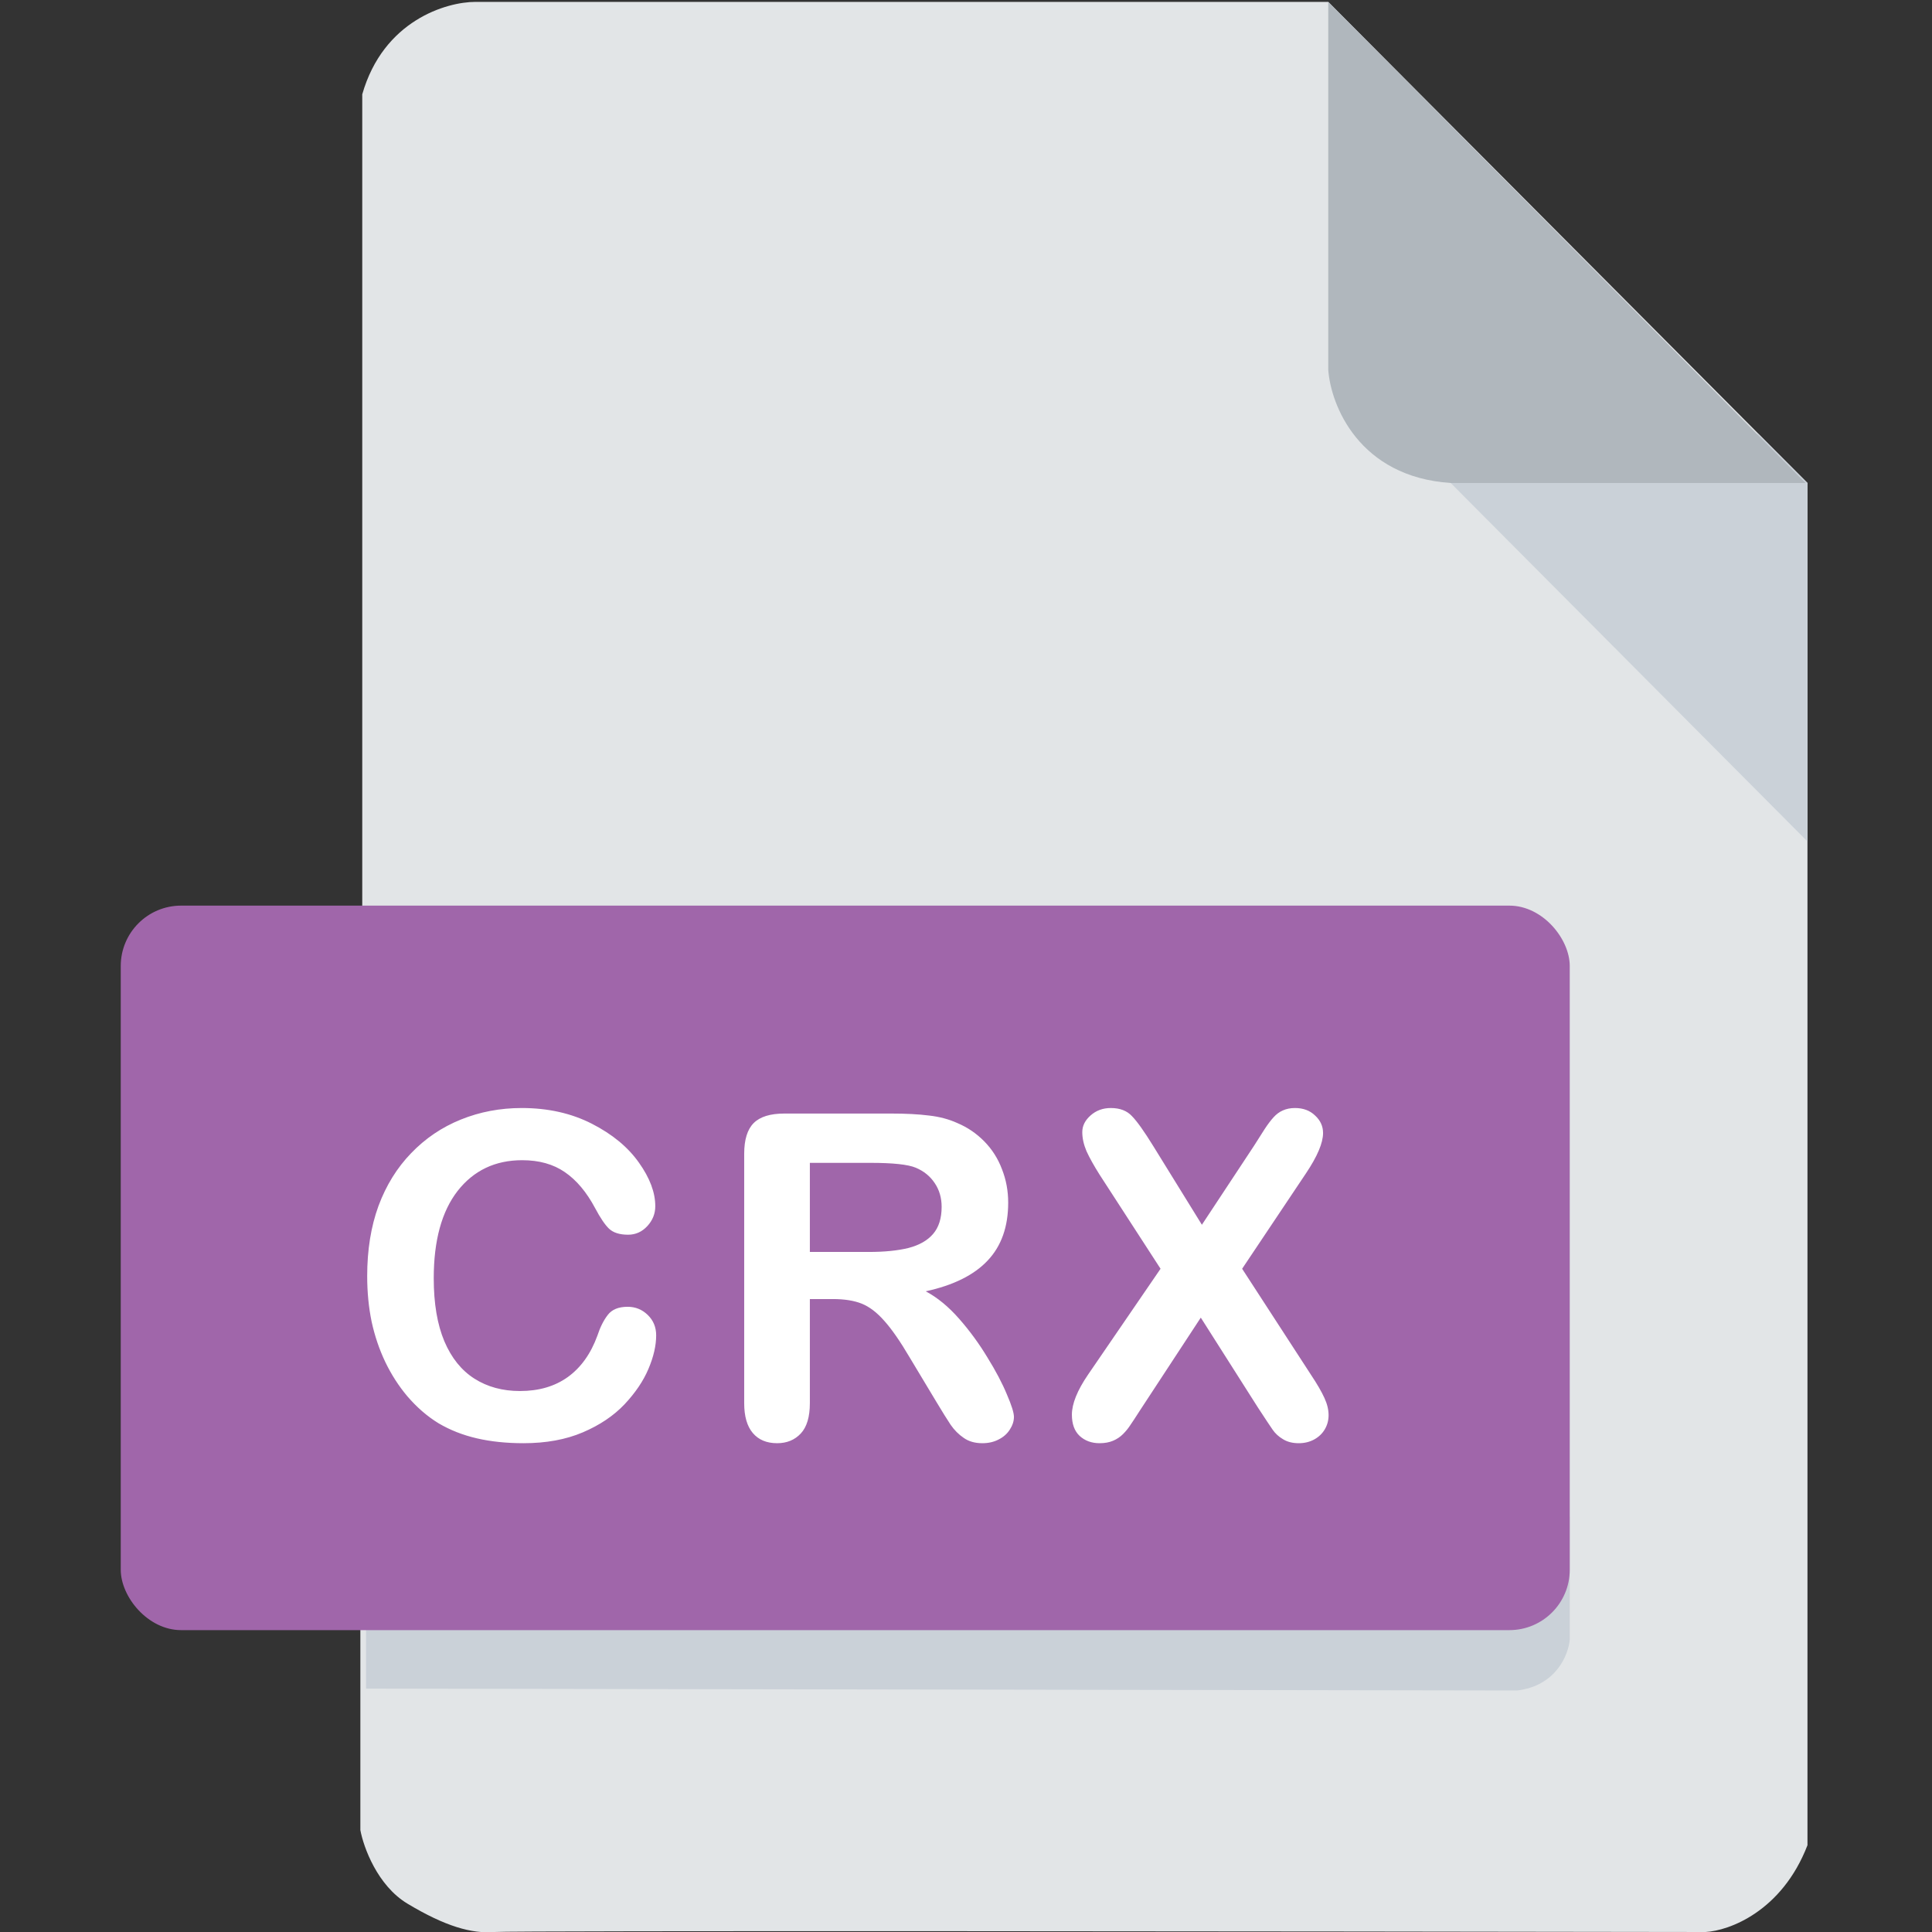 <svg width="512" height="512" viewBox="0 0 512 512" fill="none" xmlns="http://www.w3.org/2000/svg">
<rect x="0" y="0" width="512" height="512" fill="#333333" stroke="none"/>
<g clip-path="url(#clip0)">
<path d="M95.5 485V433L96 239.5V25C101.6 5.4 118.333 0.5 126 0.5H352L479 128V330V489C472.2 506.6 458.167 511.667 452 512C347 511.833 135.8 511.6 131 512C125 512.5 118 510.5 108 504.5C100 499.7 96.333 489.5 95.5 485Z" fill="#E2E5E7"/>
<path d="M479 223V128L466 115H450.5L373.5 117L479 223Z" fill="#CAD1D8"/>
<path d="M352 98V0.5L478.5 128H384.5C360.1 126.4 352.667 107.333 352 98Z" fill="#B0B7BD"/>
<path d="M97 402V447.5L402 448C412.4 446.8 415.667 438.5 416 434.5V402H97Z" fill="#CAD1D8"/>
<rect x="32" y="240" width="384" height="192" rx="16" fill="#A066AA"/>
<path d="M173.891 353.871C173.891 356.605 173.208 359.574 171.841 362.777C170.512 365.941 168.403 369.066 165.512 372.152C162.622 375.199 158.93 377.68 154.438 379.594C149.946 381.508 144.712 382.465 138.735 382.465C134.204 382.465 130.083 382.035 126.372 381.176C122.661 380.316 119.282 378.988 116.235 377.191C113.227 375.355 110.454 372.953 107.915 369.984C105.649 367.289 103.716 364.281 102.114 360.961C100.512 357.602 99.302 354.027 98.481 350.238C97.7 346.449 97.309 342.426 97.309 338.168C97.309 331.254 98.305 325.062 100.298 319.594C102.329 314.125 105.22 309.457 108.97 305.59C112.72 301.684 117.114 298.715 122.153 296.684C127.192 294.652 132.563 293.637 138.266 293.637C145.22 293.637 151.411 295.023 156.841 297.797C162.27 300.57 166.43 304.008 169.321 308.109C172.212 312.172 173.657 316.02 173.657 319.652C173.657 321.645 172.954 323.402 171.548 324.926C170.141 326.449 168.442 327.211 166.45 327.211C164.223 327.211 162.544 326.684 161.411 325.629C160.317 324.574 159.087 322.758 157.72 320.18C155.454 315.922 152.778 312.738 149.692 310.629C146.645 308.52 142.876 307.465 138.384 307.465C131.235 307.465 125.532 310.18 121.274 315.609C117.055 321.039 114.946 328.754 114.946 338.754C114.946 345.434 115.884 351 117.759 355.453C119.634 359.867 122.29 363.168 125.727 365.355C129.165 367.543 133.188 368.637 137.798 368.637C142.798 368.637 147.016 367.406 150.454 364.945C153.93 362.445 156.548 358.793 158.305 353.988C159.048 351.723 159.966 349.887 161.059 348.48C162.153 347.035 163.911 346.312 166.333 346.312C168.403 346.312 170.18 347.035 171.665 348.48C173.149 349.926 173.891 351.723 173.891 353.871ZM220.715 344.262H214.621V371.859C214.621 375.492 213.82 378.168 212.219 379.887C210.617 381.605 208.527 382.465 205.949 382.465C203.176 382.465 201.027 381.566 199.504 379.77C197.98 377.973 197.219 375.336 197.219 371.859V305.766C197.219 302.016 198.059 299.301 199.738 297.621C201.418 295.941 204.133 295.102 207.883 295.102H236.184C240.09 295.102 243.43 295.277 246.203 295.629C248.977 295.941 251.477 296.605 253.703 297.621C256.398 298.754 258.781 300.375 260.852 302.484C262.922 304.594 264.484 307.055 265.539 309.867C266.633 312.641 267.18 315.59 267.18 318.715C267.18 325.121 265.363 330.238 261.73 334.066C258.137 337.895 252.668 340.609 245.324 342.211C248.41 343.852 251.359 346.273 254.172 349.477C256.984 352.68 259.484 356.098 261.672 359.73C263.898 363.324 265.617 366.586 266.828 369.516C268.078 372.406 268.703 374.398 268.703 375.492C268.703 376.625 268.332 377.758 267.59 378.891C266.887 379.984 265.91 380.844 264.66 381.469C263.41 382.133 261.965 382.465 260.324 382.465C258.371 382.465 256.73 381.996 255.402 381.059C254.074 380.16 252.922 379.008 251.945 377.602C251.008 376.195 249.719 374.125 248.078 371.391L241.105 359.789C238.605 355.531 236.359 352.289 234.367 350.062C232.414 347.836 230.422 346.312 228.391 345.492C226.359 344.672 223.801 344.262 220.715 344.262ZM230.676 308.168H214.621V331.781H230.207C234.387 331.781 237.902 331.43 240.754 330.727C243.605 329.984 245.773 328.754 247.258 327.035C248.781 325.277 249.543 322.875 249.543 319.828C249.543 317.445 248.938 315.355 247.727 313.559C246.516 311.723 244.836 310.355 242.688 309.457C240.656 308.598 236.652 308.168 230.676 308.168ZM288.339 364.301L307.558 336.234L291.386 311.273C289.863 308.852 288.71 306.781 287.929 305.062C287.187 303.305 286.816 301.625 286.816 300.023C286.816 298.383 287.538 296.918 288.984 295.629C290.468 294.301 292.265 293.637 294.374 293.637C296.796 293.637 298.671 294.359 299.999 295.805C301.366 297.211 303.241 299.848 305.624 303.715L318.515 324.574L332.284 303.715C333.417 301.957 334.374 300.453 335.155 299.203C335.976 297.953 336.757 296.918 337.499 296.098C338.241 295.277 339.062 294.672 339.96 294.281C340.898 293.852 341.972 293.637 343.183 293.637C345.37 293.637 347.148 294.301 348.515 295.629C349.921 296.918 350.624 298.461 350.624 300.258C350.624 302.875 349.12 306.43 346.113 310.922L329.179 336.234L347.402 364.301C349.042 366.762 350.234 368.812 350.976 370.453C351.718 372.055 352.089 373.578 352.089 375.023C352.089 376.391 351.757 377.641 351.093 378.773C350.429 379.906 349.491 380.805 348.28 381.469C347.07 382.133 345.702 382.465 344.179 382.465C342.538 382.465 341.152 382.113 340.019 381.41C338.886 380.746 337.968 379.906 337.265 378.891C336.562 377.875 335.253 375.902 333.339 372.973L318.222 349.184L302.167 373.676C300.917 375.629 300.019 376.996 299.472 377.777C298.964 378.559 298.339 379.32 297.597 380.062C296.855 380.805 295.976 381.391 294.96 381.82C293.945 382.25 292.753 382.465 291.386 382.465C289.277 382.465 287.519 381.82 286.113 380.531C284.745 379.242 284.062 377.367 284.062 374.906C284.062 372.016 285.488 368.48 288.339 364.301Z" fill="white"/>
</g>
<defs>
<clipPath id="clip0">
<rect width="512" height="512" fill="white"/>
</clipPath>
</defs>
</svg>
